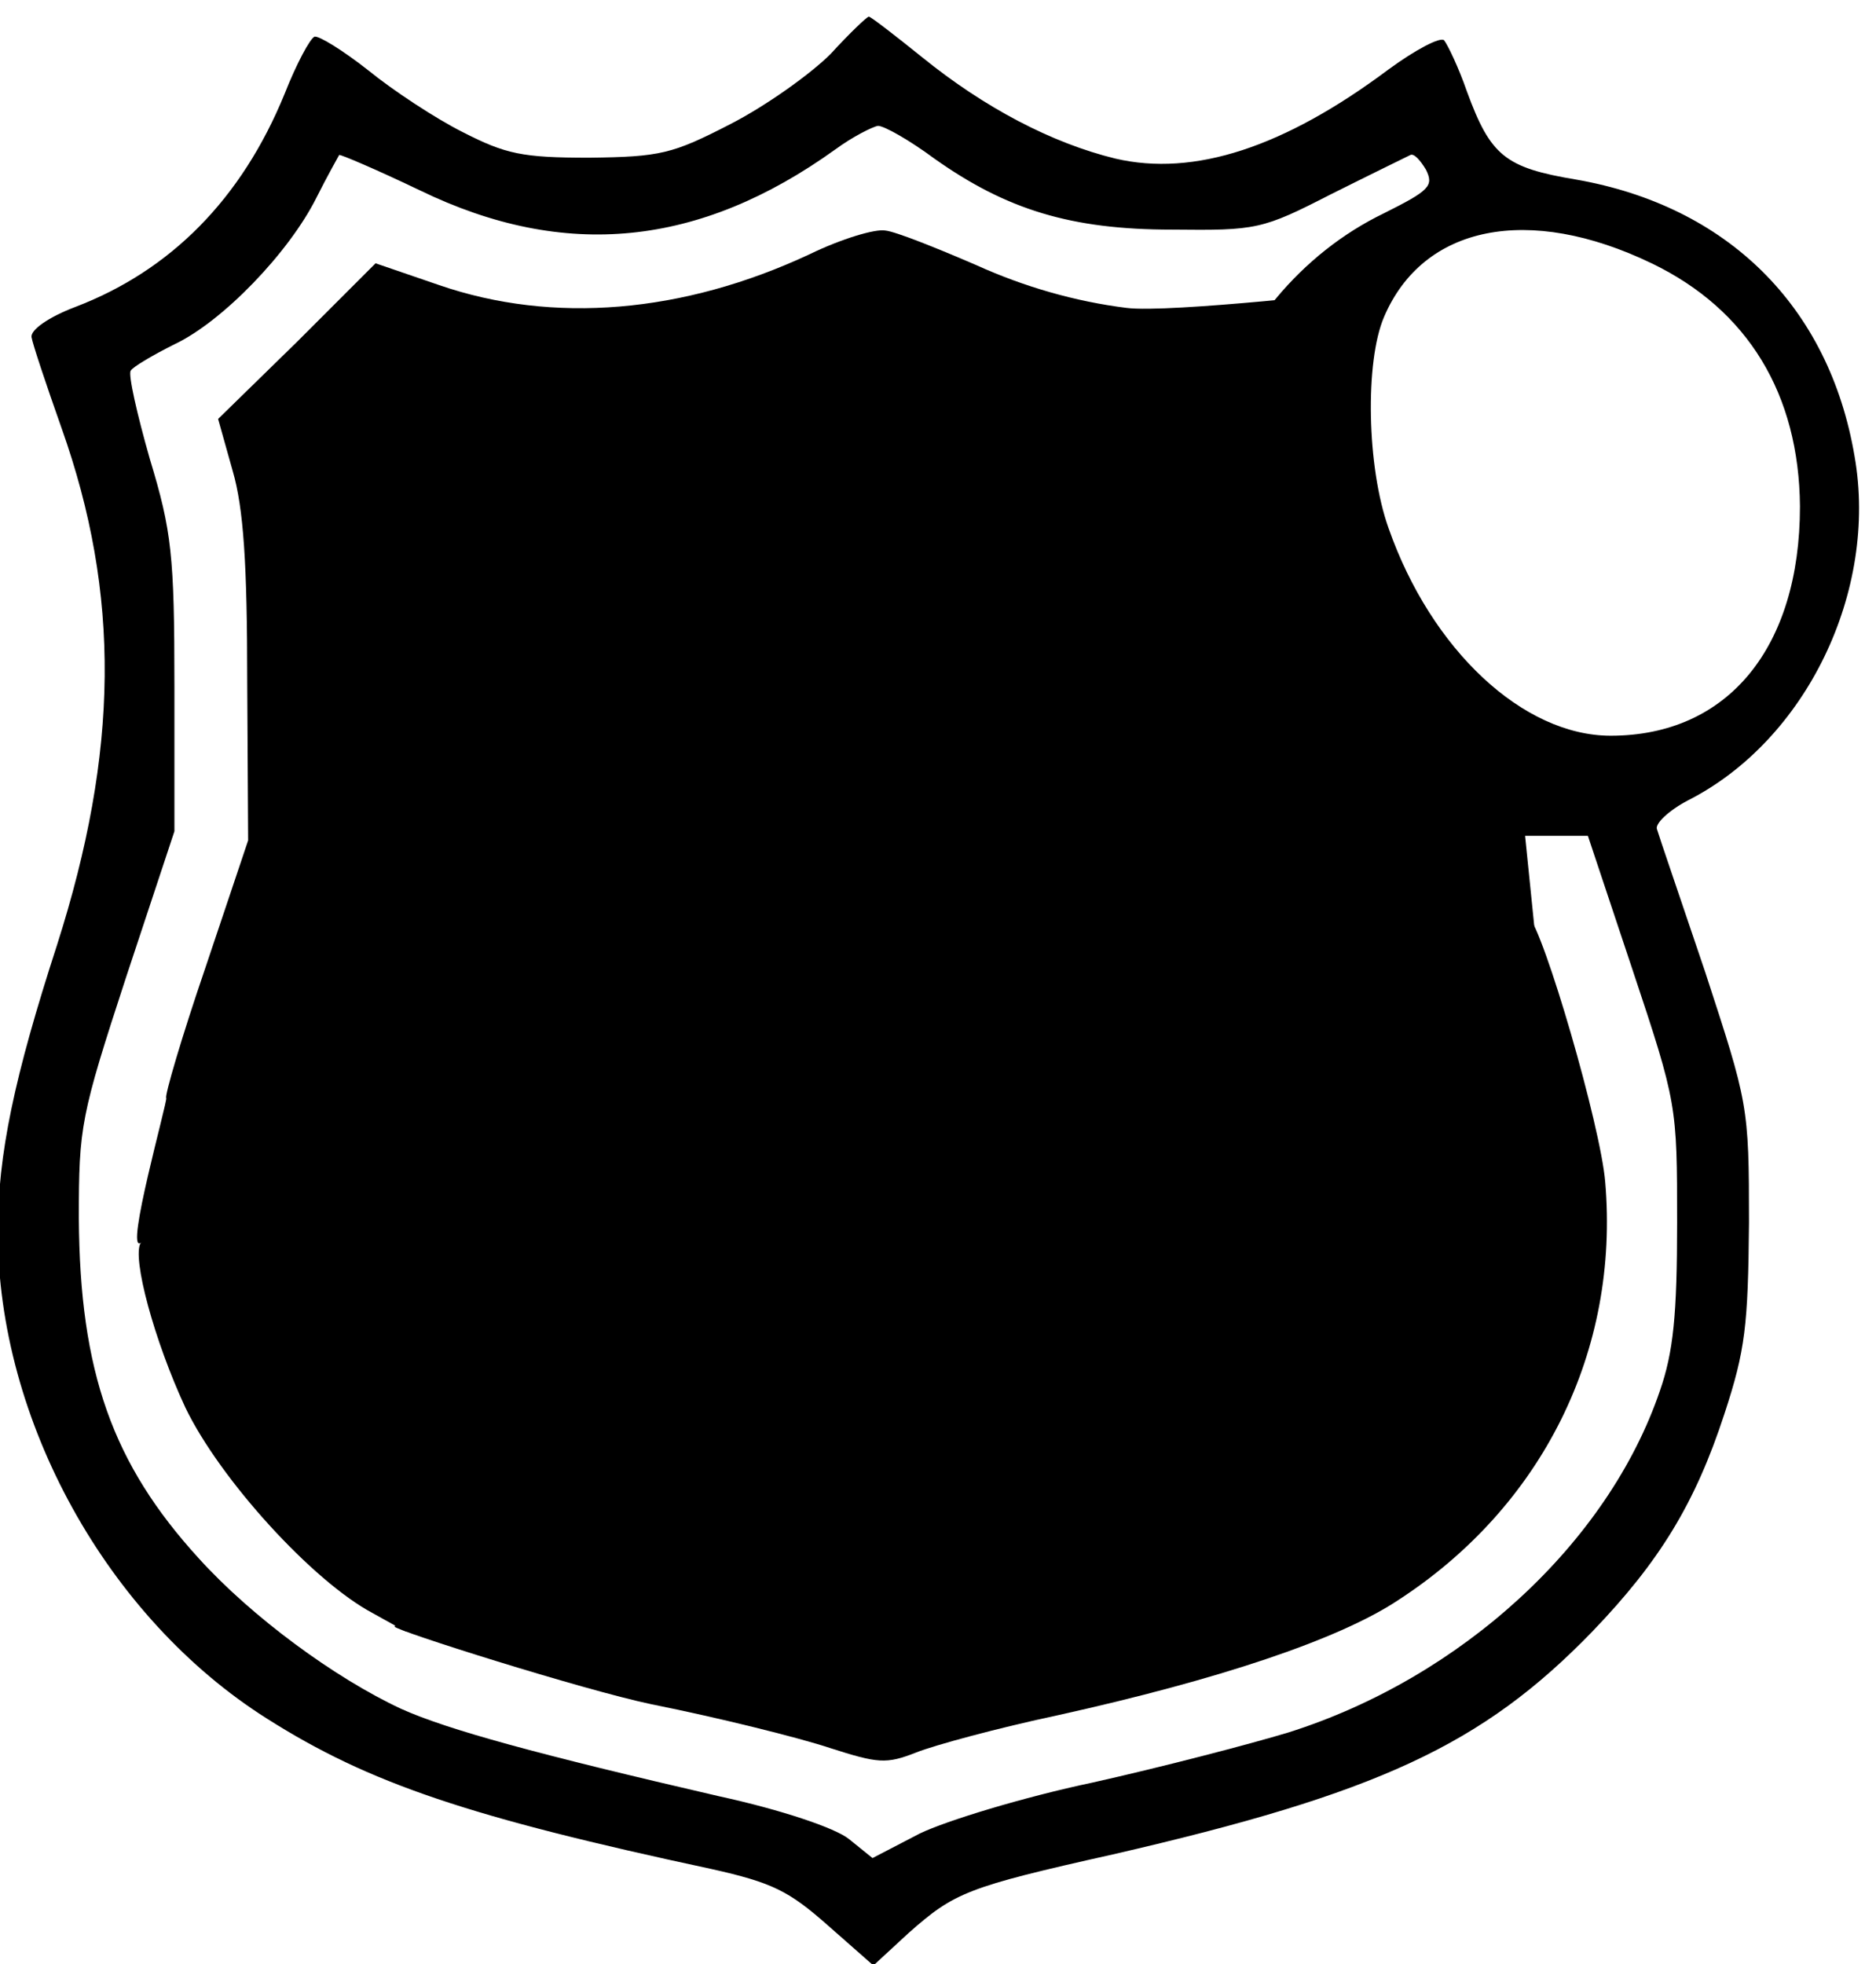 <?xml version="1.0" encoding="UTF-8" standalone="no"?>
<svg
   xmlns:dc="http://purl.org/dc/elements/1.1/"
   xmlns:cc="http://creativecommons.org/ns#"
   xmlns:rdf="http://www.w3.org/1999/02/22-rdf-syntax-ns#"
   xmlns:svg="http://www.w3.org/2000/svg"
   xmlns="http://www.w3.org/2000/svg"
   xmlns:sodipodi="http://sodipodi.sourceforge.net/DTD/sodipodi-0.dtd"
   xmlns:inkscape="http://www.inkscape.org/namespaces/inkscape"
   sodipodi:docname="RLL_logo_plain.svg"
   inkscape:version="1.0 (4035a4fb49, 2020-05-01)"
   id="svg8"
   version="1.1"
   viewBox="0 0 72.141 75.53"
   height="75.53mm"
   width="72.141mm">
  <defs
     id="defs2" />
  <sodipodi:namedview
     fit-margin-bottom="0"
     fit-margin-right="0"
     fit-margin-left="0"
     fit-margin-top="0"
     inkscape:window-maximized="0"
     inkscape:window-y="26"
     inkscape:window-x="1920"
     inkscape:window-height="967"
     inkscape:window-width="1274"
     showgrid="false"
     inkscape:document-rotation="0"
     inkscape:current-layer="g841"
     inkscape:document-units="mm"
     inkscape:cy="92.478466"
     inkscape:cx="209.96109"
     inkscape:zoom="0.49497475"
     inkscape:pageshadow="2"
     inkscape:pageopacity="0.0"
     borderopacity="1.0"
     bordercolor="#666666"
     pagecolor="#ffffff"
     id="base" />
  <g
     transform="translate(-29.697,-80.164)"
     id="layer1"
     inkscape:groupmode="layer"
     inkscape:label="Layer 1">
    <g
       transform="matrix(0.035,0,0,-0.035,19.114,161.303)"
       fill="#000000"
       stroke="none"
       id="g841">
      <path
         sodipodi:nodetypes="cccccccccccscccccccccccccccccccsccccsccccccccccssccccccccccccscccscccccccsccc"
         d="m 1215,2259 c -22,-22 -71,-57 -110,-77 -64,-33 -77,-36 -155,-37 -74,0 -92,4 -139,28 -30,15 -77,46 -104,68 -28,22 -54,38 -59,37 -5,-2 -20,-30 -33,-63 -47,-115 -125,-194 -230,-234 -29,-11 -49,-25 -48,-33 1,-7 16,-52 33,-100 65,-183 63,-355 -5,-568 -47,-145 -65,-230 -65,-315 0,-207 120,-424 296,-535 112,-71 222,-108 488,-165 67,-15 85,-24 128,-62 l 50,-44 39,36 c 50,44 63,50 224,86 291,67 406,120 527,245 74,77 113,141 145,239 23,70 26,97 27,210 0,129 -1,131 -48,275 -27,80 -51,150 -53,157 -3,6 13,21 34,32 130,66 209,230 183,378 -28,165 -140,275 -306,304 -78,13 -94,26 -120,97 -9,26 -21,51 -25,56 -4,4 -31,-10 -61,-32 -115,-86 -214,-118 -300,-98 -70,17 -144,56 -212,111 -31,25 -57,45 -59,45 -2,0 -21,-18 -42,-41 z m 114,-115 c 79,-56 150,-78 261,-78 93,-1 99,0 175,39 44,22 83,41 87,43 4,2 11,-6 17,-16 9,-18 4,-23 -46,-48 -91,-44 -161,-128 -196,-236 C 1248.941,1496.52 891.015,1300.93 457,953 447,937 472,845 506,772 544,693 646,581 712,546 l 36,-20 c 387.333,291.333 1304.997,552.362 1241.55,760.358 L 1978,1400 h 69 l 49,-147 c 49,-147 49,-149 49,-278 0,-101 -4,-142 -19,-185 -57,-167 -218,-315 -408,-375 -43,-13 -139,-38 -215,-55 -76,-16 -161,-42 -190,-56 l -52,-27 -26,21 c -15,12 -74,32 -143,47 -199,46 -298,73 -349,96 -73,34 -164,101 -222,165 -95,104 -131,205 -132,374 0,101 2,112 52,265 l 53,160 v 160 c 0,143 -3,170 -27,249 -14,49 -24,93 -21,97 2,4 24,17 48,29 53,25 126,101 156,161 12,24 24,45 25,47 1,1 41,-16 89,-39 159,-77 307,-62 456,45 19,14 41,25 47,26 7,0 35,-16 62,-36 z m 788,-115 c 106,-51 162,-144 163,-267 0,-155 -79,-252 -208,-252 -96,0 -197,94 -244,228 -24,67 -26,183 -5,232 43,101 159,124 294,59 z"
         id="path835" />
      <path
         sodipodi:nodetypes="cccccccccscccccc"
         d="m 1192,2039 c -139,-65 -282,-77 -407,-34 l -70,24 -86,-86 -87,-85 16,-57 c 12,-41 16,-103 16,-231 l 1,-175 -47,-140 c -26,-76 -45,-141 -43,-143 2,-2 -46,-172 -28,-159 734.972,119.821 1349.039,1046.093 1349.039,1046.093 0,0 -219.039,-25.093 -266.039,-19.093 -56,7 -112,23 -165,47 -44,19 -89,37 -100,38 -11,2 -48,-9 -83,-26 z"
         id="path837" />
      <path
         sodipodi:nodetypes="csccccccsc"
         d="M 1855,1235 C 1441.119,990.305 736.053,547.245 736.053,531.245 736.053,527.245 942,462 1018,446 c 75,-15 163,-37 196,-48 53,-17 62,-18 95,-5 20,8 90,27 156,41 176,39 308,83 373,126 159,103 244,274 228,460 -5,61 -67,275 -85,293 -4,4 -61,-31 -126,-78 z"
         id="path839" />
    </g>
  </g>
</svg>
